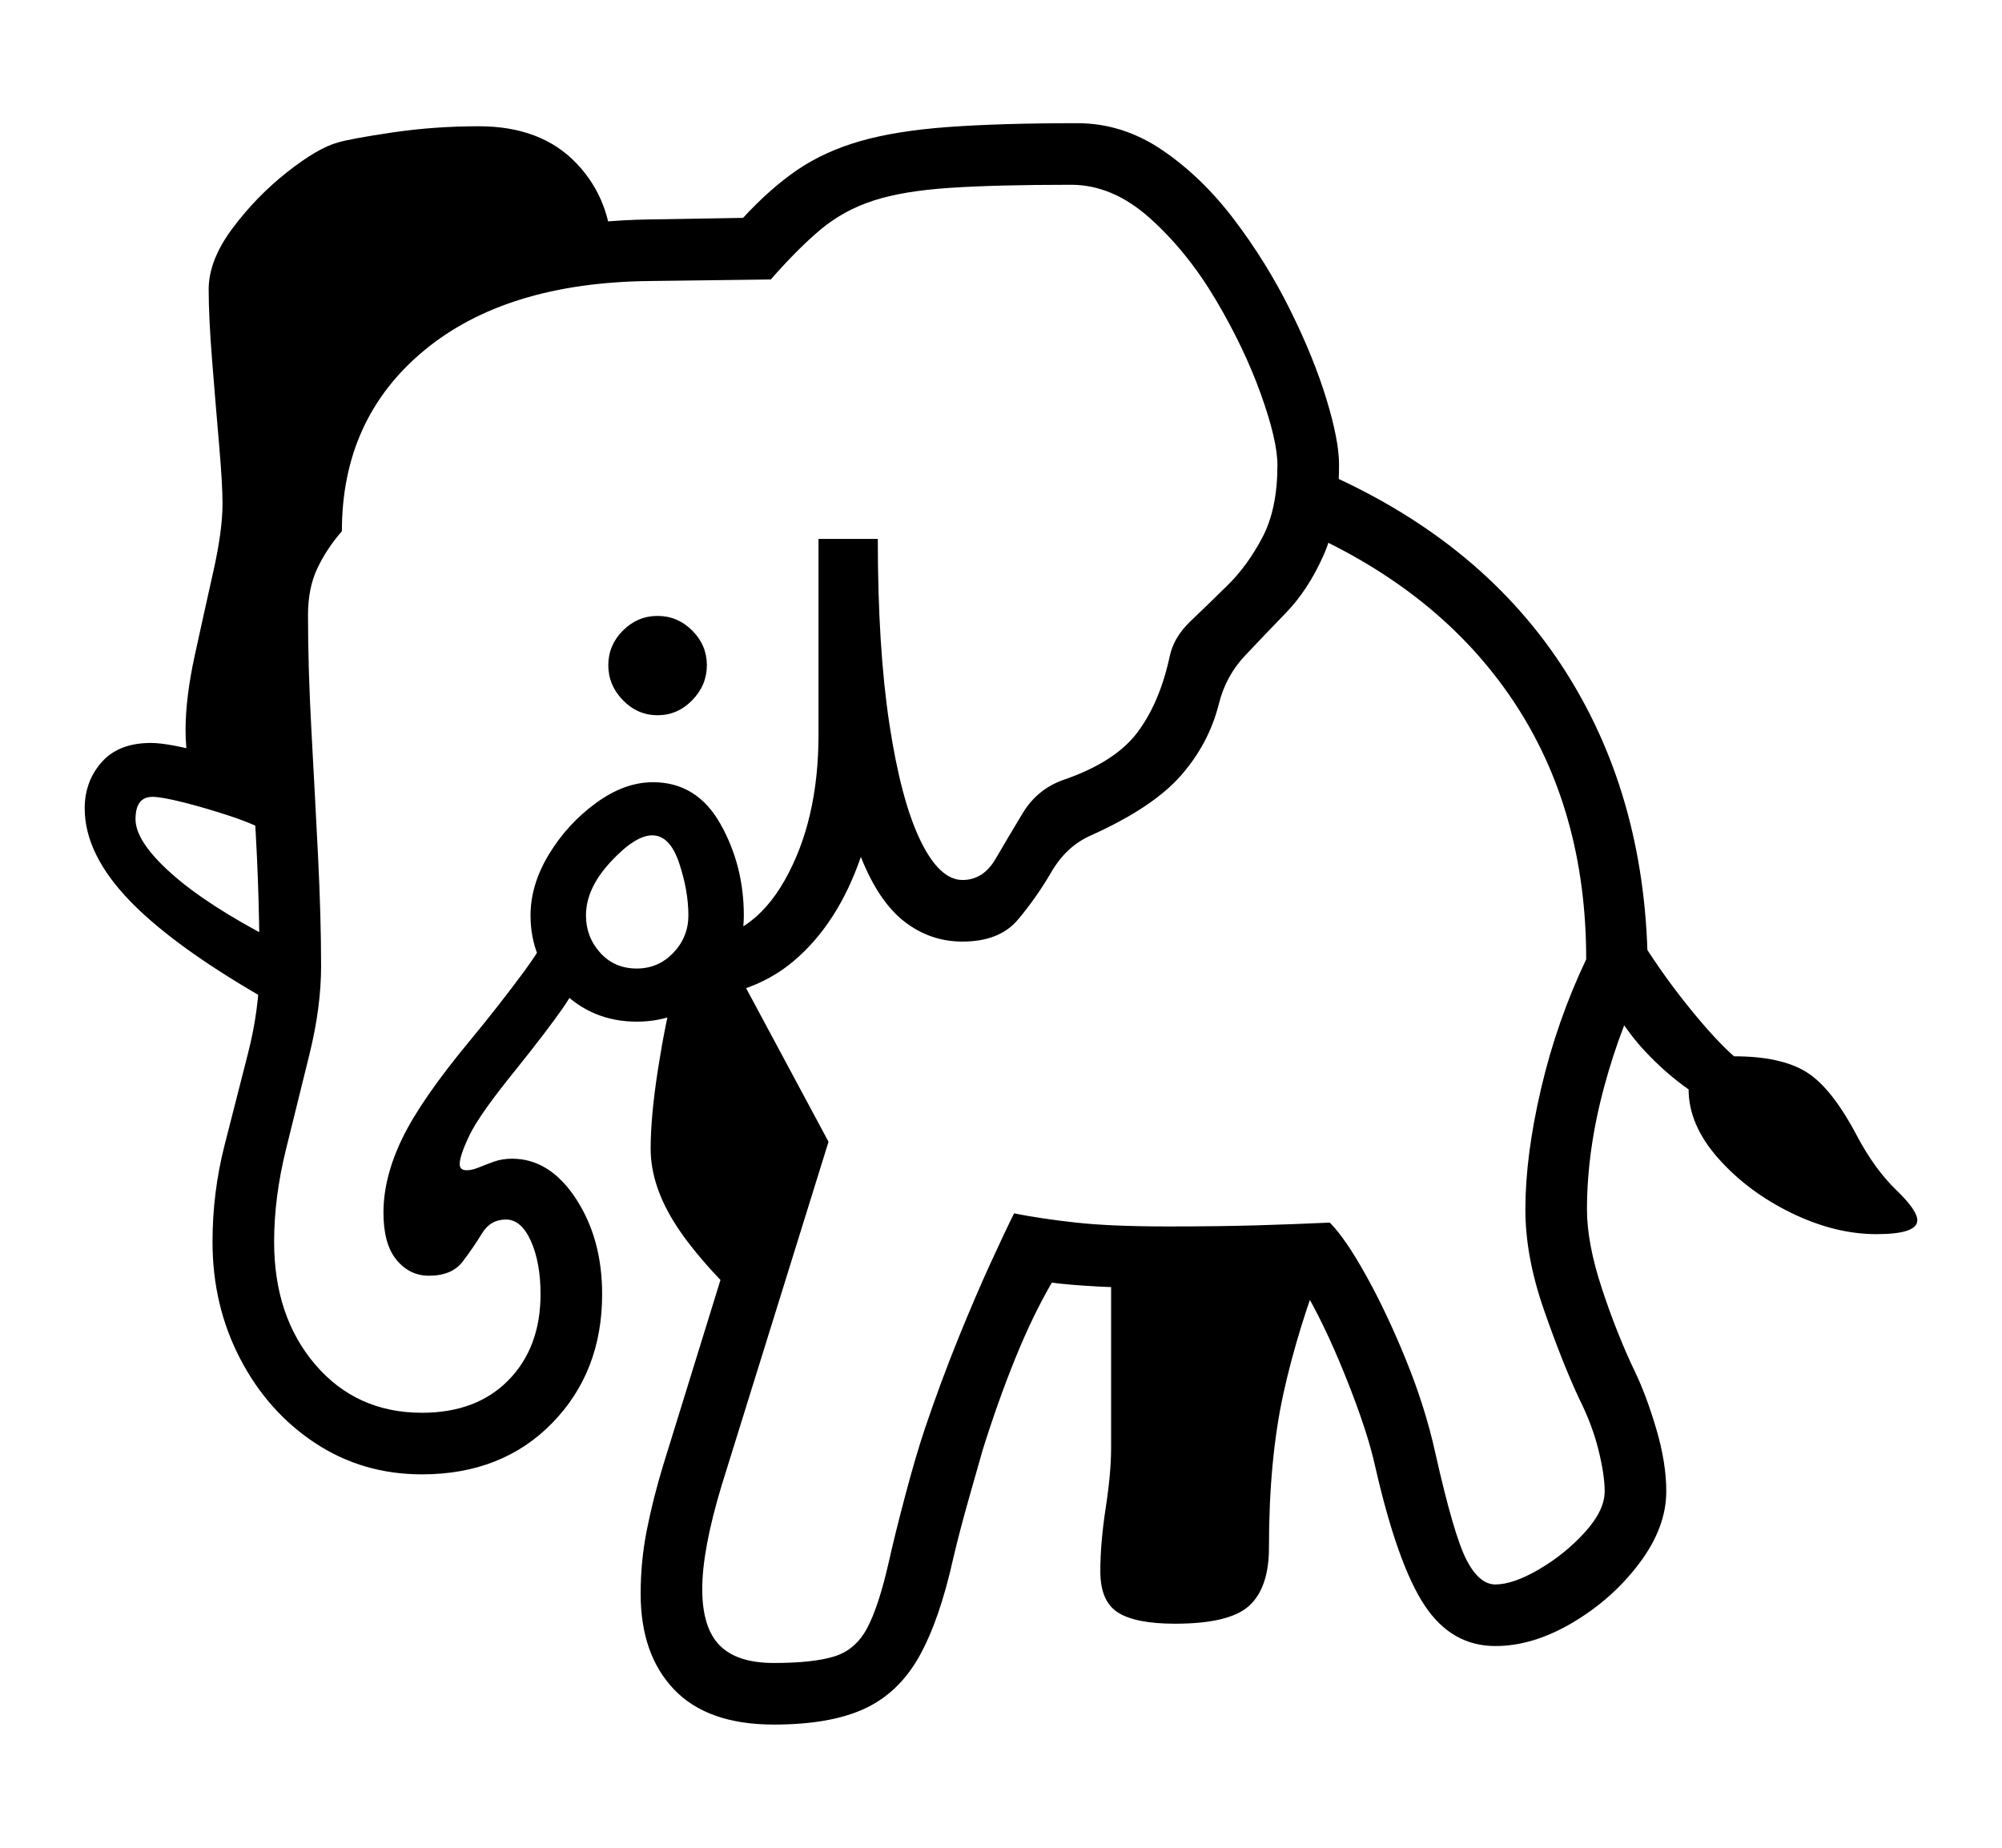 <svg xmlns="http://www.w3.org/2000/svg"
    viewBox="0 0 2600 2400">
  <!--
Copyright 2013, 2022 Google Inc. All Rights Reserved.
Noto is a trademark of Google Inc.
This Font Software is licensed under the SIL Open Font License, Version 1.1. This Font Software is distributed on an "AS IS" BASIS, WITHOUT WARRANTIES OR CONDITIONS OF ANY KIND, either express or implied. See the SIL Open Font License for the specific language, permissions and limitations governing your use of this Font Software.
http://scripts.sil.org/OFL
  -->
<path d="M548 1915L548 1915Q471 1915 409.5 1874.5 348 1834 312 1765 276 1696 276 1613L276 1613Q276 1549 291.5 1488 307 1427 322 1368.5 337 1310 337 1255L337 1255Q337 1142 328.5 1026.5 320 911 320 793L320 793Q320 755 332.5 723 345 691 364 663L364 663Q364 550 425 466 486 382 594.5 334.5 703 287 844 285L844 285 965 283Q1000 245 1035 221 1070 197 1116.5 183.5 1163 170 1231 165 1299 160 1399 160L1399 160Q1458 160 1509.5 195 1561 230 1603 285.5 1645 341 1675.5 402.5 1706 464 1722.5 518 1739 572 1739 603L1739 603Q1739 676 1719 721 1699 766 1670.5 795.5 1642 825 1617 851.5 1592 878 1583 914L1583 914Q1570 966 1533.5 1007.5 1497 1049 1417 1085L1417 1085Q1385 1099 1365.5 1132.5 1346 1166 1322 1194.5 1298 1223 1250 1223L1250 1223Q1208 1223 1174.5 1197 1141 1171 1118 1113L1118 1113Q1088 1200 1030.5 1248.5 973 1297 883 1297L883 1297Q857 1297 818.5 1288 780 1279 754 1264L754 1264Q750 1282 730.5 1310 711 1338 671 1388L671 1388Q623 1447 610 1474 597 1501 597 1512L597 1512Q597 1520 606 1520L606 1520Q613 1520 621.5 1516.5 630 1513 641 1509 652 1505 665 1505L665 1505Q714 1505 748 1557 782 1609 782 1681L782 1681Q782 1782 717 1848.5 652 1915 548 1915ZM356 1221L356 1304Q230 1233 170 1171.5 110 1110 110 1050L110 1050Q110 1015 132 990 154 965 196 965L196 965Q219 965 268.5 978.5 318 992 365 1015L365 1015 350 1082Q332 1071 300.5 1060.5 269 1050 239.5 1042.5 210 1035 198 1035L198 1035Q176 1035 176 1064L176 1064Q176 1093 222.5 1134.5 269 1176 356 1221L356 1221ZM1029 1514L992 1718Q913 1645 879 1593 845 1541 845 1492L845 1492Q845 1450 854.5 1389 864 1328 876 1282L876 1282 985 1362 1029 1514ZM827 1327L827 1327Q769 1327 729 1286.5 689 1246 689 1189L689 1189Q689 1149 713 1109.5 737 1070 774 1043 811 1016 848 1016L848 1016Q905 1016 935.5 1070 966 1124 966 1189L966 1189Q966 1247 925 1287 884 1327 827 1327ZM827 1258L827 1258Q855 1258 874.5 1237.5 894 1217 894 1189L894 1189Q894 1157 882 1121 870 1085 847 1085L847 1085Q825 1085 793 1119.5 761 1154 761 1189L761 1189Q761 1217 779.5 1237.5 798 1258 827 1258ZM1526 2109L1526 2109Q1475 2109 1452 2094.5 1429 2080 1429 2041L1429 2041Q1429 2004 1436 1958.5 1443 1913 1443 1880L1443 1880 1443 1627 1723 1629Q1686 1723 1667 1809 1648 1895 1648 2010L1648 2010Q1648 2062 1622.5 2085.5 1597 2109 1526 2109ZM350 789L332 1050Q269 1050 255 1022 241 994 241 948L241 948Q241 906 253 851 265 796 277 742.5 289 689 289 654L289 654Q289 629 284.5 577 280 525 275.5 468.5 271 412 271 376L271 376Q271 338 302 296.5 333 255 373 223.5 413 192 439 185L439 185Q456 180 510 172 564 164 622 164L622 164Q703 164 749 212.5 795 261 795 334L795 334 621 348 410 547 350 789ZM548 1835L548 1835Q619 1835 660.5 1792.5 702 1750 702 1681L702 1681Q702 1640 689.5 1612 677 1584 657 1584L657 1584Q637 1584 626 1602 615 1620 601 1638.5 587 1657 557 1657L557 1657Q532 1657 515 1636.5 498 1616 498 1575L498 1575Q498 1529 522.5 1478.5 547 1428 610 1352L610 1352Q648 1306 680.5 1262 713 1218 729 1176L729 1176 778 1261 848 1276 902 1221Q975 1221 1019 1143.5 1063 1066 1063 954L1063 954 1063 700 1140 700Q1140 841 1155 940 1170 1039 1195 1091 1220 1143 1250 1143L1250 1143Q1277 1143 1293 1115.5 1309 1088 1328 1056.5 1347 1025 1381 1013L1381 1013Q1448 990 1477 951.5 1506 913 1519 853L1519 853Q1524 828 1546 807 1568 786 1594 760.5 1620 735 1639.5 698 1659 661 1659 604L1659 604Q1659 572 1637.5 512 1616 452 1579 389.5 1542 327 1493.5 283.5 1445 240 1391 240L1391 240Q1294 240 1233.5 244 1173 248 1134.5 260.5 1096 273 1066.5 297.5 1037 322 1001 363L1001 363 844 365Q657 367 550.5 455.5 444 544 444 690L444 690Q424 713 412 738.5 400 764 400 799L400 799Q400 868 404.5 950 409 1032 413 1111.5 417 1191 417 1255L417 1255Q417 1308 402 1369 387 1430 371.5 1492.5 356 1555 356 1613L356 1613Q356 1710 409.5 1772.5 463 1835 548 1835ZM854 929L854 929Q828 929 809 909.5 790 890 790 864L790 864Q790 838 809 819 828 800 854 800L854 800Q880 800 899 819 918 838 918 864L918 864Q918 890 899 909.5 880 929 854 929ZM1005 2240L1005 2240Q919 2240 875.5 2194.5 832 2149 832 2070L832 2070Q832 2028 840 1987.5 848 1947 861 1904L861 1904 989 1490 877 1286 951 1250 1076 1483 937 1930Q912 2013 912 2064L912 2064Q912 2114 934.5 2137 957 2160 1005 2160L1005 2160Q1056 2160 1083.5 2151.5 1111 2143 1126 2115 1141 2087 1154 2030L1154 2030Q1162 1994 1175.5 1943 1189 1892 1201 1856L1201 1856Q1222 1794 1244.5 1738.5 1267 1683 1286.5 1640.5 1306 1598 1317 1576L1317 1576Q1352 1583 1397.5 1588 1443 1593 1517 1593L1517 1593Q1585 1593 1634.5 1591.5 1684 1590 1727 1588L1727 1588Q1747 1608 1774 1656.5 1801 1705 1826 1766.5 1851 1828 1864 1887L1864 1887Q1888 1994 1904.5 2026 1921 2058 1942 2058L1942 2058Q1965 2058 1998.5 2038.5 2032 2019 2058 1990.5 2084 1962 2084 1937L2084 1937Q2084 1916 2076 1883.5 2068 1851 2051 1817L2051 1817Q2029 1770 2005 1701 1981 1632 1981 1571L1981 1571Q1981 1501 2001.5 1413.5 2022 1326 2060 1246L2060 1246Q2060 1052 1965 910 1870 768 1691 689L1691 689 1723 615Q1928 706 2034 873.5 2140 1041 2140 1265L2140 1265Q2106 1328 2083.5 1411 2061 1494 2061 1571L2061 1571Q2061 1615 2080.5 1674 2100 1733 2123 1781L2123 1781Q2138 1812 2151 1856 2164 1900 2164 1937L2164 1937Q2164 1984 2129 2030.5 2094 2077 2042.5 2107.5 1991 2138 1942 2138L1942 2138Q1885 2138 1850 2085 1815 2032 1786 1905L1786 1905Q1776 1859 1747.5 1788 1719 1717 1690 1669L1690 1669Q1659 1671 1619 1672 1579 1673 1517 1673L1517 1673Q1462 1673 1425.5 1671 1389 1669 1366 1666L1366 1666Q1341 1709 1318.5 1764.5 1296 1820 1276 1884L1276 1884Q1268 1912 1257 1951 1246 1990 1238 2024L1238 2024Q1220 2105 1193.5 2152 1167 2199 1122.5 2219.5 1078 2240 1005 2240ZM2437 1603L2437 1603Q2383 1603 2326.5 1575.5 2270 1548 2231.5 1504.5 2193 1461 2193 1415L2193 1415Q2163 1394 2136 1365 2109 1336 2089 1298L2089 1298 2135 1227Q2163 1271 2196 1311.5 2229 1352 2252 1372L2252 1372Q2313 1372 2346 1392.5 2379 1413 2412 1476L2412 1476Q2435 1519 2462.5 1545.5 2490 1572 2490 1585L2490 1585Q2490 1603 2437 1603Z"/>
</svg>